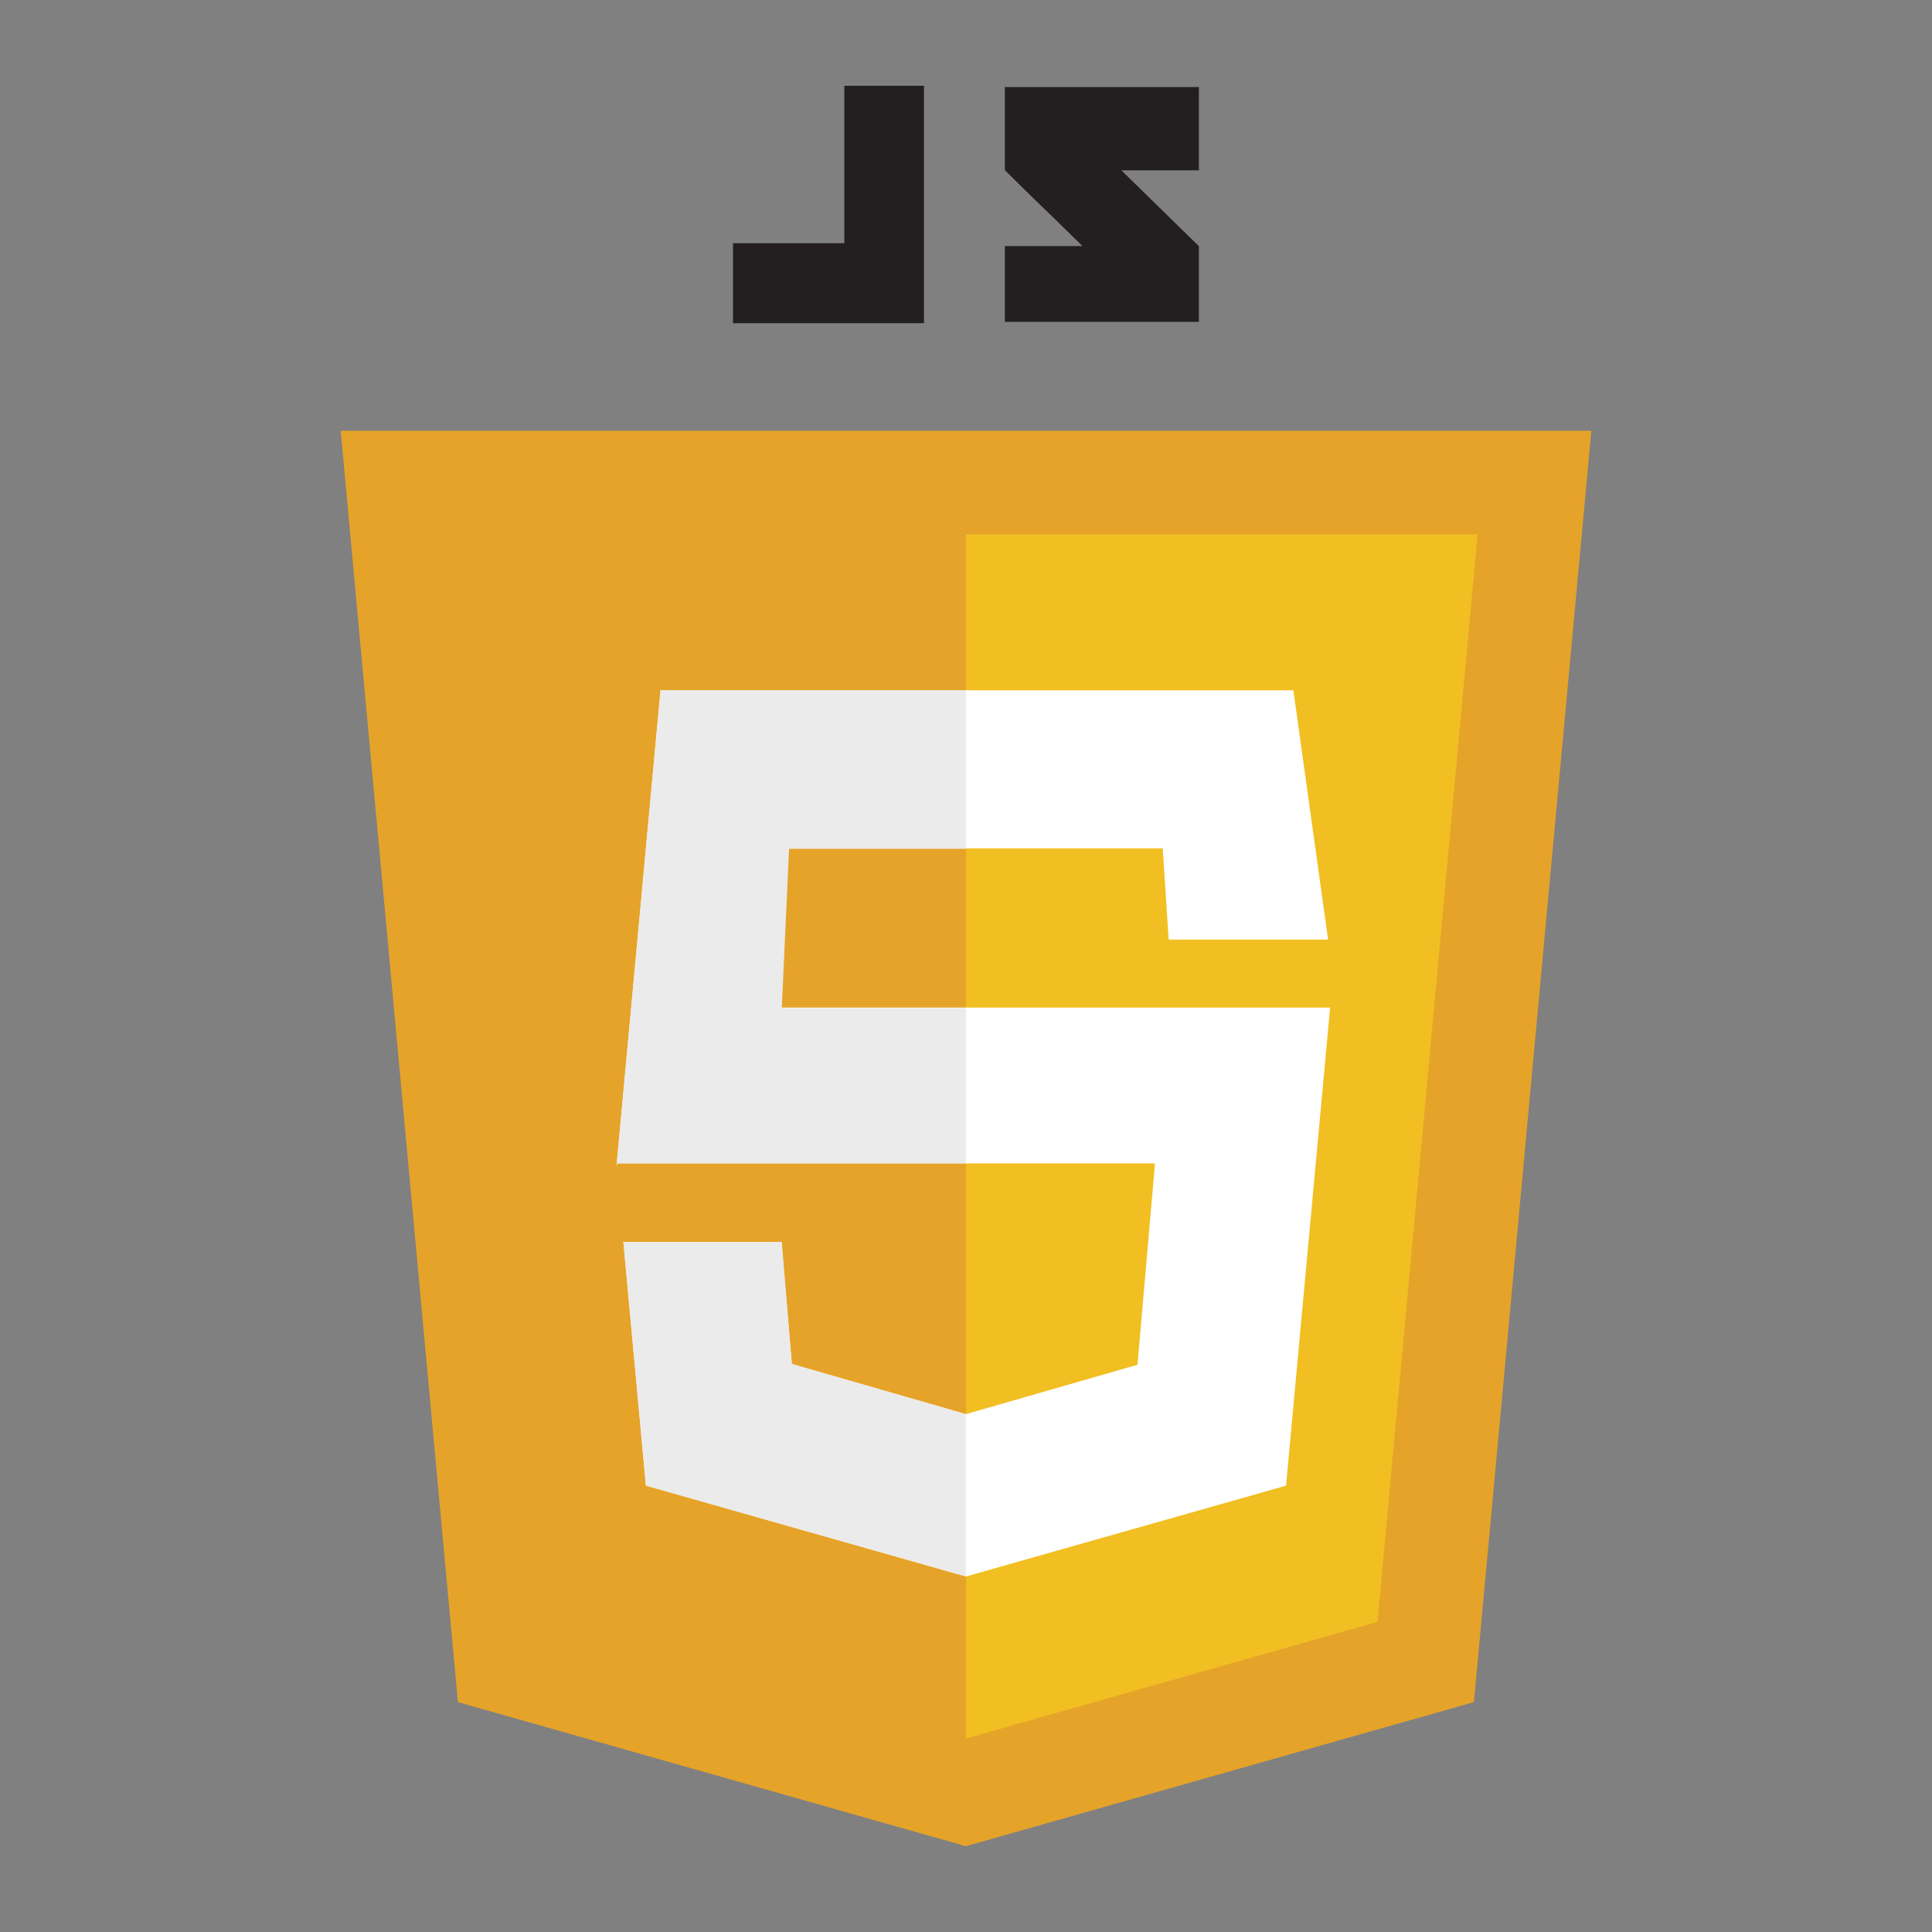 <svg xmlns="http://www.w3.org/2000/svg" xmlns:xlink="http://www.w3.org/1999/xlink" width="150" height="150" viewBox="0 0 150 150"><rect x="0" y="0" width="150" height="150" fill="#808080" stroke="none"/><defs><clipPath id="a"><rect width="150" height="150" transform="translate(469.5 1331)" fill="#fff" stroke="#707070" stroke-width="1"/></clipPath></defs><g transform="translate(-469.5 -1331)" clip-path="url(#a)"><g transform="translate(495.952 1337.661)"><path d="M97.1,29.394H0L9.1,128.1l39.44,11.186L87.983,128.1Z" transform="translate(0 -2.61)" fill="#e6a329"/><path d="M53.274,38.22v93.488l31.955-9.054L93,38.22Z" transform="translate(-4.731 -3.394)" fill="#f1bf22"/><path d="M76.052,51.51H26.918L23.5,88.468l.071-.23H65.309l-1.361,15.636-13.318,3.832-13.515-3.893-.809-9.464H24.037l1.749,18.911,24.843,7.053,24.854-7.053,3.422-37.116h-44.3l.569-12.367H65.91l.459,7.085H78.747Z" transform="translate(-2.087 -4.575)" fill="#fff"/><path d="M50.64,51.51H26.918L23.5,88.468l.071-.23H50.64V76.183H36.333L36.9,63.817H50.64ZM36.333,94.35h-12.3l1.749,18.9,24.843,7.042V107.718l-13.515-3.9Z" transform="translate(-2.087 -4.575)" fill="#ebebeb"/><path d="M42.07,12.225H33.426V18.43H48.253V0H42.07ZM69.6.1H54.535V6.55c2.012,2.012,3.062,2.98,6.025,5.894H54.535v5.883H69.6V12.454L63.577,6.561H69.6Z" transform="translate(-2.969)" fill="#231f20"/></g></g></svg>